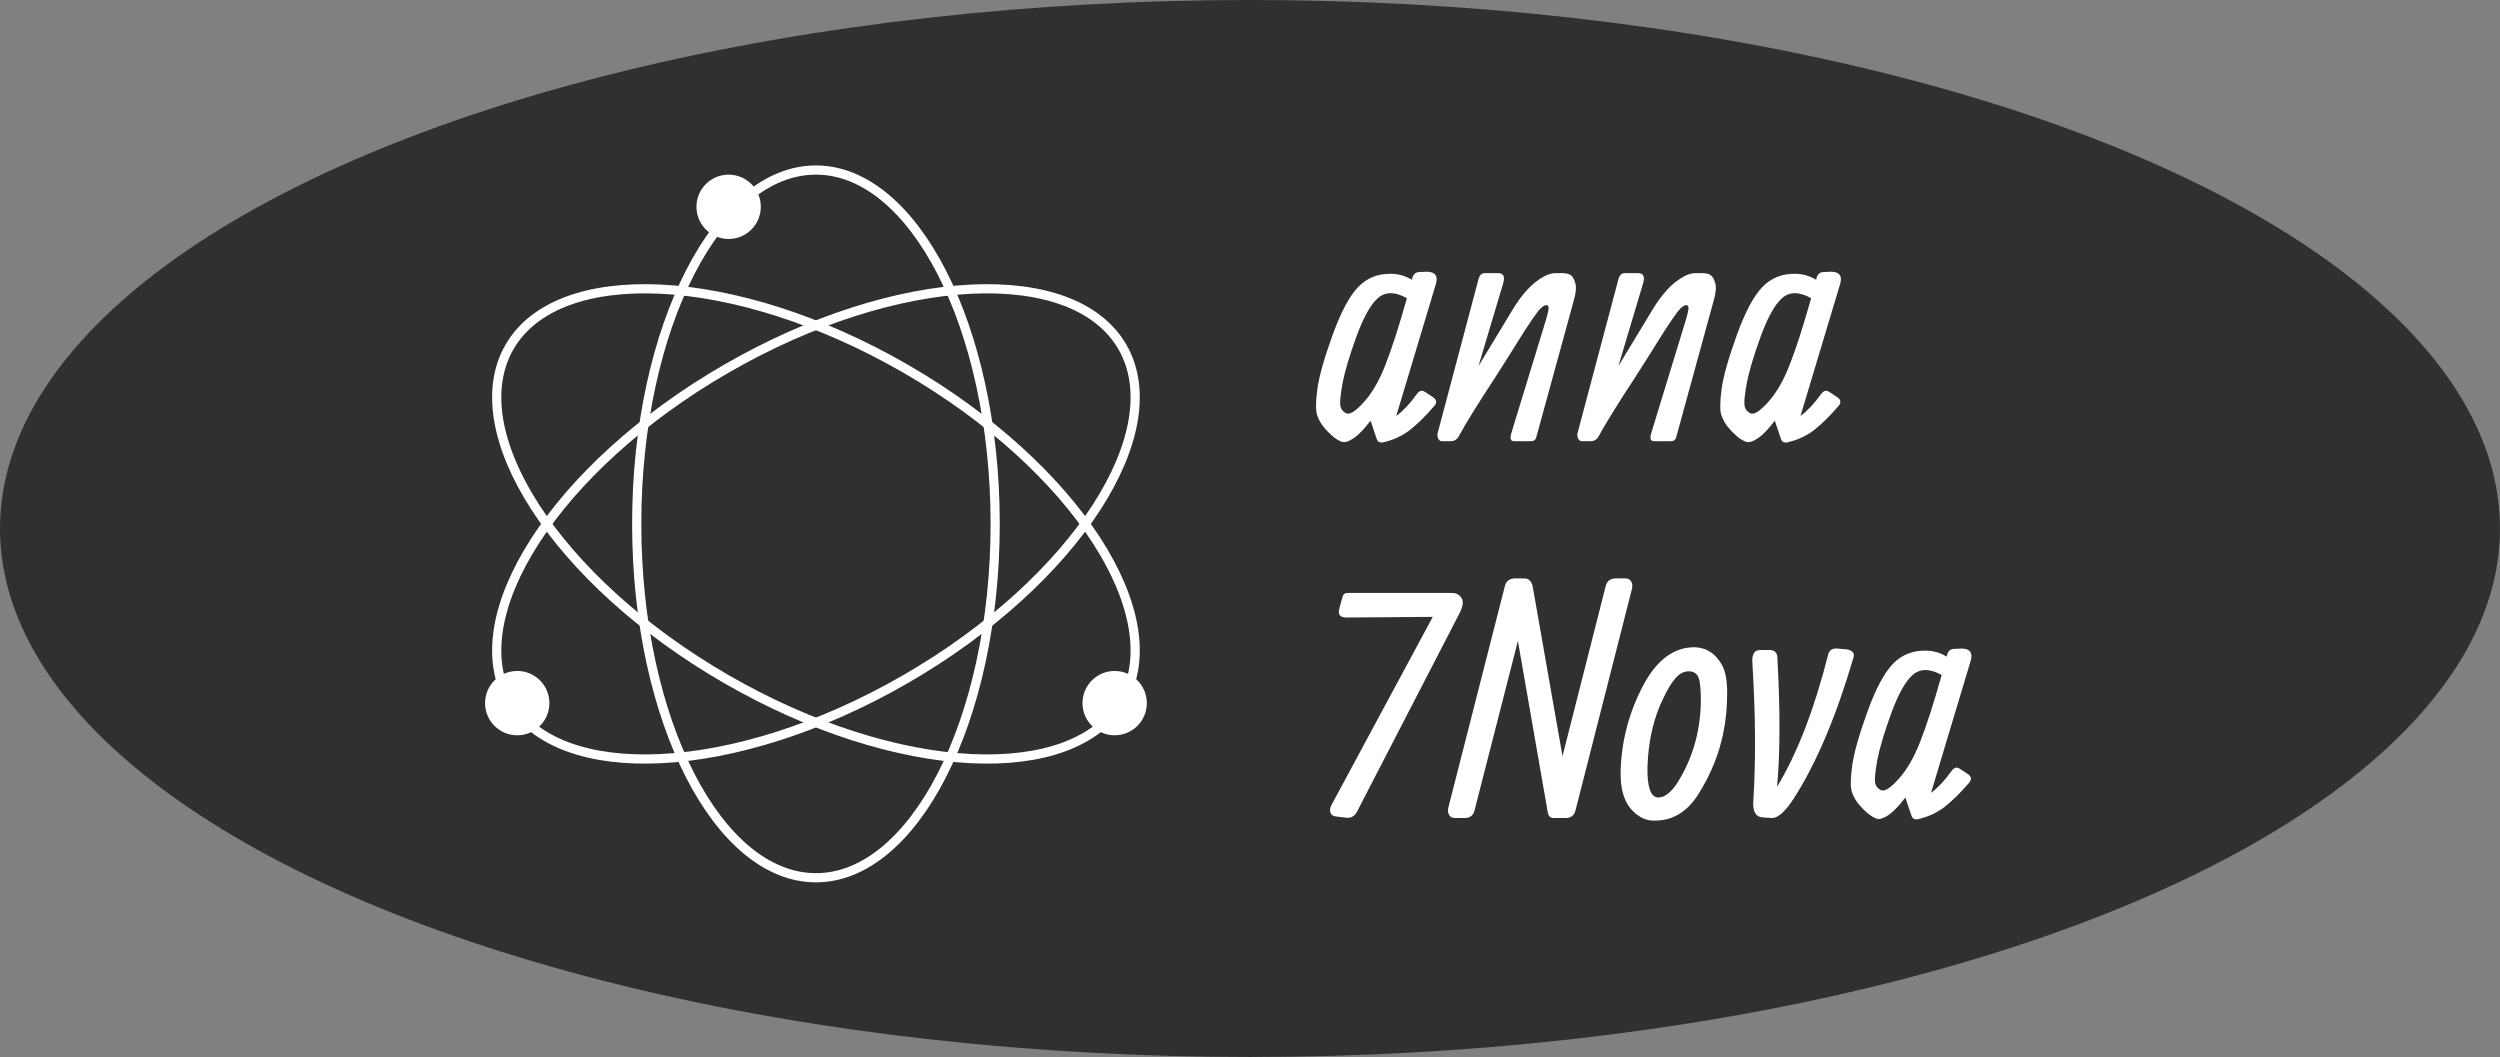 <svg width="272" height="115" viewBox="0 0 272 115" fill="none" xmlns="http://www.w3.org/2000/svg">
<rect x="0" y="0" width="272" height="115" fill="#808080" stroke="none"/>
<ellipse cx="136" cy="57.5" rx="136" ry="57.5" fill="#313030"/>
<path d="M153.617 30.439C153.711 29.877 153.986 29.596 154.443 29.596L155.27 29.561C156.148 29.584 156.471 30.018 156.236 30.861L151.912 45.258C152.662 44.707 153.406 43.916 154.145 42.885C154.414 42.498 154.713 42.416 155.041 42.639L155.92 43.219C156.295 43.477 156.354 43.775 156.096 44.115C155.111 45.264 154.203 46.16 153.371 46.805C152.551 47.438 151.572 47.883 150.436 48.141C150.107 48.188 149.891 48.059 149.785 47.754L149.117 45.768C148.438 46.658 147.857 47.273 147.377 47.613C146.896 47.941 146.527 48.105 146.27 48.105H146.199C146 48.105 145.701 47.971 145.303 47.701C144.916 47.42 144.529 47.057 144.143 46.611C143.756 46.166 143.475 45.68 143.299 45.152C143.135 44.625 143.146 43.67 143.334 42.287C143.533 40.893 144.084 38.947 144.986 36.451C145.889 33.955 146.814 32.215 147.764 31.23C148.713 30.246 149.902 29.766 151.332 29.789C152.129 29.789 152.891 30.006 153.617 30.439ZM153.072 32.443C151.795 31.729 150.752 31.717 149.943 32.408C149.146 33.088 148.361 34.482 147.588 36.592C146.826 38.701 146.328 40.359 146.094 41.566C145.871 42.762 145.777 43.576 145.812 44.01C145.848 44.443 146.059 44.76 146.445 44.959C146.832 45.158 147.471 44.766 148.361 43.781C149.264 42.797 150.049 41.449 150.717 39.738C151.396 38.027 152.182 35.596 153.072 32.443ZM160.859 39.826L164.604 33.639C165.4 32.338 166.215 31.359 167.047 30.703C167.891 30.047 168.611 29.719 169.209 29.719H169.965C170.352 29.719 170.65 29.783 170.861 29.912C171.084 30.041 171.26 30.334 171.389 30.791C171.529 31.248 171.465 31.922 171.195 32.812L167.17 47.49C167.1 47.83 166.906 48 166.59 48H164.709C164.357 48 164.264 47.713 164.428 47.139L168.207 34.781C168.395 34.137 168.488 33.715 168.488 33.516C168.488 33.305 168.406 33.199 168.242 33.199C168.078 33.199 167.879 33.31 167.645 33.533C167.422 33.744 167.117 34.137 166.73 34.711C166.273 35.367 165.723 36.217 165.078 37.26C164.434 38.303 163.619 39.592 162.635 41.127C160.783 43.951 159.471 46.072 158.697 47.49C158.51 47.83 158.223 48 157.836 48H156.834C156.693 48 156.576 47.906 156.482 47.719C156.377 47.52 156.359 47.303 156.43 47.068L160.789 30.65C160.906 30.029 161.146 29.719 161.51 29.719H162.986C163.561 29.719 163.754 30.064 163.566 30.756L160.859 39.826ZM176.082 39.826L179.826 33.639C180.623 32.338 181.438 31.359 182.27 30.703C183.113 30.047 183.834 29.719 184.432 29.719H185.188C185.574 29.719 185.873 29.783 186.084 29.912C186.307 30.041 186.482 30.334 186.611 30.791C186.752 31.248 186.688 31.922 186.418 32.812L182.393 47.49C182.322 47.83 182.129 48 181.812 48H179.932C179.58 48 179.486 47.713 179.65 47.139L183.43 34.781C183.617 34.137 183.711 33.715 183.711 33.516C183.711 33.305 183.629 33.199 183.465 33.199C183.301 33.199 183.102 33.31 182.867 33.533C182.645 33.744 182.34 34.137 181.953 34.711C181.496 35.367 180.945 36.217 180.301 37.26C179.656 38.303 178.842 39.592 177.857 41.127C176.006 43.951 174.693 46.072 173.92 47.49C173.732 47.83 173.445 48 173.059 48H172.057C171.916 48 171.799 47.906 171.705 47.719C171.6 47.52 171.582 47.303 171.652 47.068L176.012 30.65C176.129 30.029 176.369 29.719 176.732 29.719H178.209C178.783 29.719 178.977 30.064 178.789 30.756L176.082 39.826ZM197.598 30.439C197.691 29.877 197.967 29.596 198.424 29.596L199.25 29.561C200.129 29.584 200.451 30.018 200.217 30.861L195.893 45.258C196.643 44.707 197.387 43.916 198.125 42.885C198.395 42.498 198.693 42.416 199.021 42.639L199.9 43.219C200.275 43.477 200.334 43.775 200.076 44.115C199.092 45.264 198.184 46.16 197.352 46.805C196.531 47.438 195.553 47.883 194.416 48.141C194.088 48.188 193.871 48.059 193.766 47.754L193.098 45.768C192.418 46.658 191.838 47.273 191.357 47.613C190.877 47.941 190.508 48.105 190.25 48.105H190.18C189.98 48.105 189.682 47.971 189.283 47.701C188.896 47.42 188.51 47.057 188.123 46.611C187.736 46.166 187.455 45.68 187.279 45.152C187.115 44.625 187.127 43.67 187.314 42.287C187.514 40.893 188.064 38.947 188.967 36.451C189.869 33.955 190.795 32.215 191.744 31.23C192.693 30.246 193.883 29.766 195.312 29.789C196.109 29.789 196.871 30.006 197.598 30.439ZM197.053 32.443C195.775 31.729 194.732 31.717 193.924 32.408C193.127 33.088 192.342 34.482 191.568 36.592C190.807 38.701 190.309 40.359 190.074 41.566C189.852 42.762 189.758 43.576 189.793 44.01C189.828 44.443 190.039 44.76 190.426 44.959C190.812 45.158 191.451 44.766 192.342 43.781C193.244 42.797 194.029 41.449 194.697 39.738C195.377 38.027 196.162 35.596 197.053 32.443ZM158.838 66.641L147.676 88.244C147.406 88.795 147.008 89.035 146.48 88.965L145.549 88.859C145.115 88.836 144.852 88.689 144.758 88.42C144.664 88.139 144.711 87.84 144.898 87.523L155.885 67.115L146.48 67.186C145.789 67.186 145.537 66.852 145.725 66.184L145.988 65.234C146.059 64.93 146.135 64.736 146.217 64.654C146.299 64.561 146.457 64.514 146.691 64.514H157.977C158.422 64.514 158.762 64.689 158.996 65.041C159.242 65.393 159.189 65.926 158.838 66.641ZM163.742 63.723C163.883 63.219 164.229 62.955 164.779 62.932H165.869C166.127 62.932 166.332 63.025 166.484 63.213C166.648 63.389 166.754 63.67 166.801 64.057L170 82.268L174.711 63.723C174.863 63.195 175.227 62.932 175.801 62.932H176.838C177.131 62.932 177.342 63.043 177.471 63.266C177.6 63.477 177.629 63.74 177.559 64.057L171.406 88.209C171.266 88.736 170.902 89 170.316 89H169.033C168.857 89 168.711 88.947 168.594 88.842C168.477 88.736 168.383 88.42 168.312 87.893L165.148 69.734L160.42 88.209C160.279 88.736 159.922 89 159.348 89H158.293C158.012 89 157.807 88.894 157.678 88.684C157.537 88.461 157.502 88.197 157.572 87.893L163.742 63.723ZM176.328 83.779C176.434 80.568 177.236 77.527 178.736 74.656C180.236 71.785 182.146 70.373 184.467 70.42C185.674 70.49 186.611 71.094 187.279 72.231C187.783 73.016 187.988 74.346 187.895 76.221C187.801 79.772 186.828 83.059 184.977 86.082C183.699 88.297 181.982 89.363 179.826 89.281C179.064 89.258 178.355 88.924 177.699 88.279C176.715 87.342 176.258 85.842 176.328 83.779ZM182.463 85.221C184.092 82.654 184.953 79.783 185.047 76.607C185.07 75.201 184.994 74.258 184.818 73.777C184.654 73.297 184.303 73.051 183.764 73.039C183.225 73.027 182.732 73.279 182.287 73.795C181.842 74.311 181.408 75.025 180.986 75.939C179.92 78.072 179.34 80.568 179.246 83.428C179.199 85.584 179.574 86.697 180.371 86.768C181.062 86.791 181.76 86.275 182.463 85.221ZM193.344 85.607C195.535 81.986 197.387 77.199 198.898 71.246C199.016 70.742 199.35 70.514 199.9 70.561L200.902 70.648C201.559 70.766 201.811 71.064 201.658 71.545C199.771 77.978 197.592 83.111 195.119 86.943C194.205 88.338 193.42 89.023 192.764 89L191.762 88.93C191.023 88.883 190.689 88.297 190.76 87.172C191.041 82.707 191.006 77.662 190.654 72.037C190.607 71.158 190.895 70.719 191.516 70.719H192.518C193.068 70.719 193.355 70.994 193.379 71.545C193.695 77.299 193.684 81.986 193.344 85.607ZM211.801 71.439C211.895 70.877 212.17 70.596 212.627 70.596L213.453 70.561C214.332 70.584 214.654 71.018 214.42 71.861L210.096 86.258C210.846 85.707 211.59 84.916 212.328 83.885C212.598 83.498 212.896 83.416 213.225 83.639L214.104 84.219C214.479 84.477 214.537 84.775 214.279 85.115C213.295 86.264 212.387 87.16 211.555 87.805C210.734 88.438 209.756 88.883 208.619 89.141C208.291 89.188 208.074 89.059 207.969 88.754L207.301 86.768C206.621 87.658 206.041 88.273 205.561 88.613C205.08 88.941 204.711 89.106 204.453 89.106H204.383C204.184 89.106 203.885 88.971 203.486 88.701C203.1 88.42 202.713 88.057 202.326 87.611C201.939 87.166 201.658 86.68 201.482 86.152C201.318 85.625 201.33 84.67 201.518 83.287C201.717 81.893 202.268 79.947 203.17 77.451C204.072 74.955 204.998 73.215 205.947 72.231C206.896 71.246 208.086 70.766 209.516 70.789C210.312 70.789 211.074 71.006 211.801 71.439ZM211.256 73.443C209.979 72.728 208.936 72.717 208.127 73.408C207.33 74.088 206.545 75.482 205.771 77.592C205.01 79.701 204.512 81.359 204.277 82.566C204.055 83.762 203.961 84.576 203.996 85.01C204.031 85.443 204.242 85.76 204.629 85.959C205.016 86.158 205.654 85.766 206.545 84.781C207.447 83.797 208.232 82.449 208.9 80.738C209.58 79.027 210.365 76.596 211.256 73.443Z" fill="white"/>
<path d="M108.275 57C108.275 67.707 106.048 77.376 102.472 84.349C98.882 91.349 94.013 95.5 88.775 95.5C83.537 95.5 78.667 91.349 75.078 84.349C71.502 77.376 69.275 67.707 69.275 57C69.275 46.293 71.502 36.624 75.078 29.651C78.667 22.651 83.537 18.5 88.775 18.5C94.013 18.5 98.882 22.651 102.472 29.651C106.048 36.624 108.275 46.293 108.275 57Z" stroke="white"/>
<path d="M98.525 40.112C107.798 45.466 115.057 52.229 119.309 58.812C123.576 65.421 124.736 71.714 122.117 76.25C119.498 80.786 113.468 82.928 105.611 82.537C97.784 82.147 88.297 79.241 79.025 73.888C69.752 68.534 62.493 61.771 58.241 55.188C53.974 48.579 52.814 42.286 55.433 37.75C58.052 33.214 64.082 31.072 71.939 31.463C79.766 31.853 89.252 34.759 98.525 40.112Z" stroke="white"/>
<path d="M79.025 40.112C88.297 34.759 97.784 31.853 105.611 31.463C113.468 31.072 119.498 33.214 122.117 37.75C124.736 42.286 123.576 48.579 119.309 55.188C115.057 61.771 107.798 68.534 98.525 73.888C89.252 79.241 79.766 82.147 71.939 82.537C64.082 82.928 58.052 80.786 55.433 76.25C52.814 71.714 53.974 65.421 58.241 58.812C62.493 52.229 69.752 45.466 79.025 40.112Z" stroke="white"/>
<circle cx="79.275" cy="22.5" r="3.5" fill="white"/>
<circle cx="121.275" cy="76.5" r="3.5" fill="white"/>
<circle cx="56.275" cy="76.5" r="3.5" fill="white"/>
</svg>
